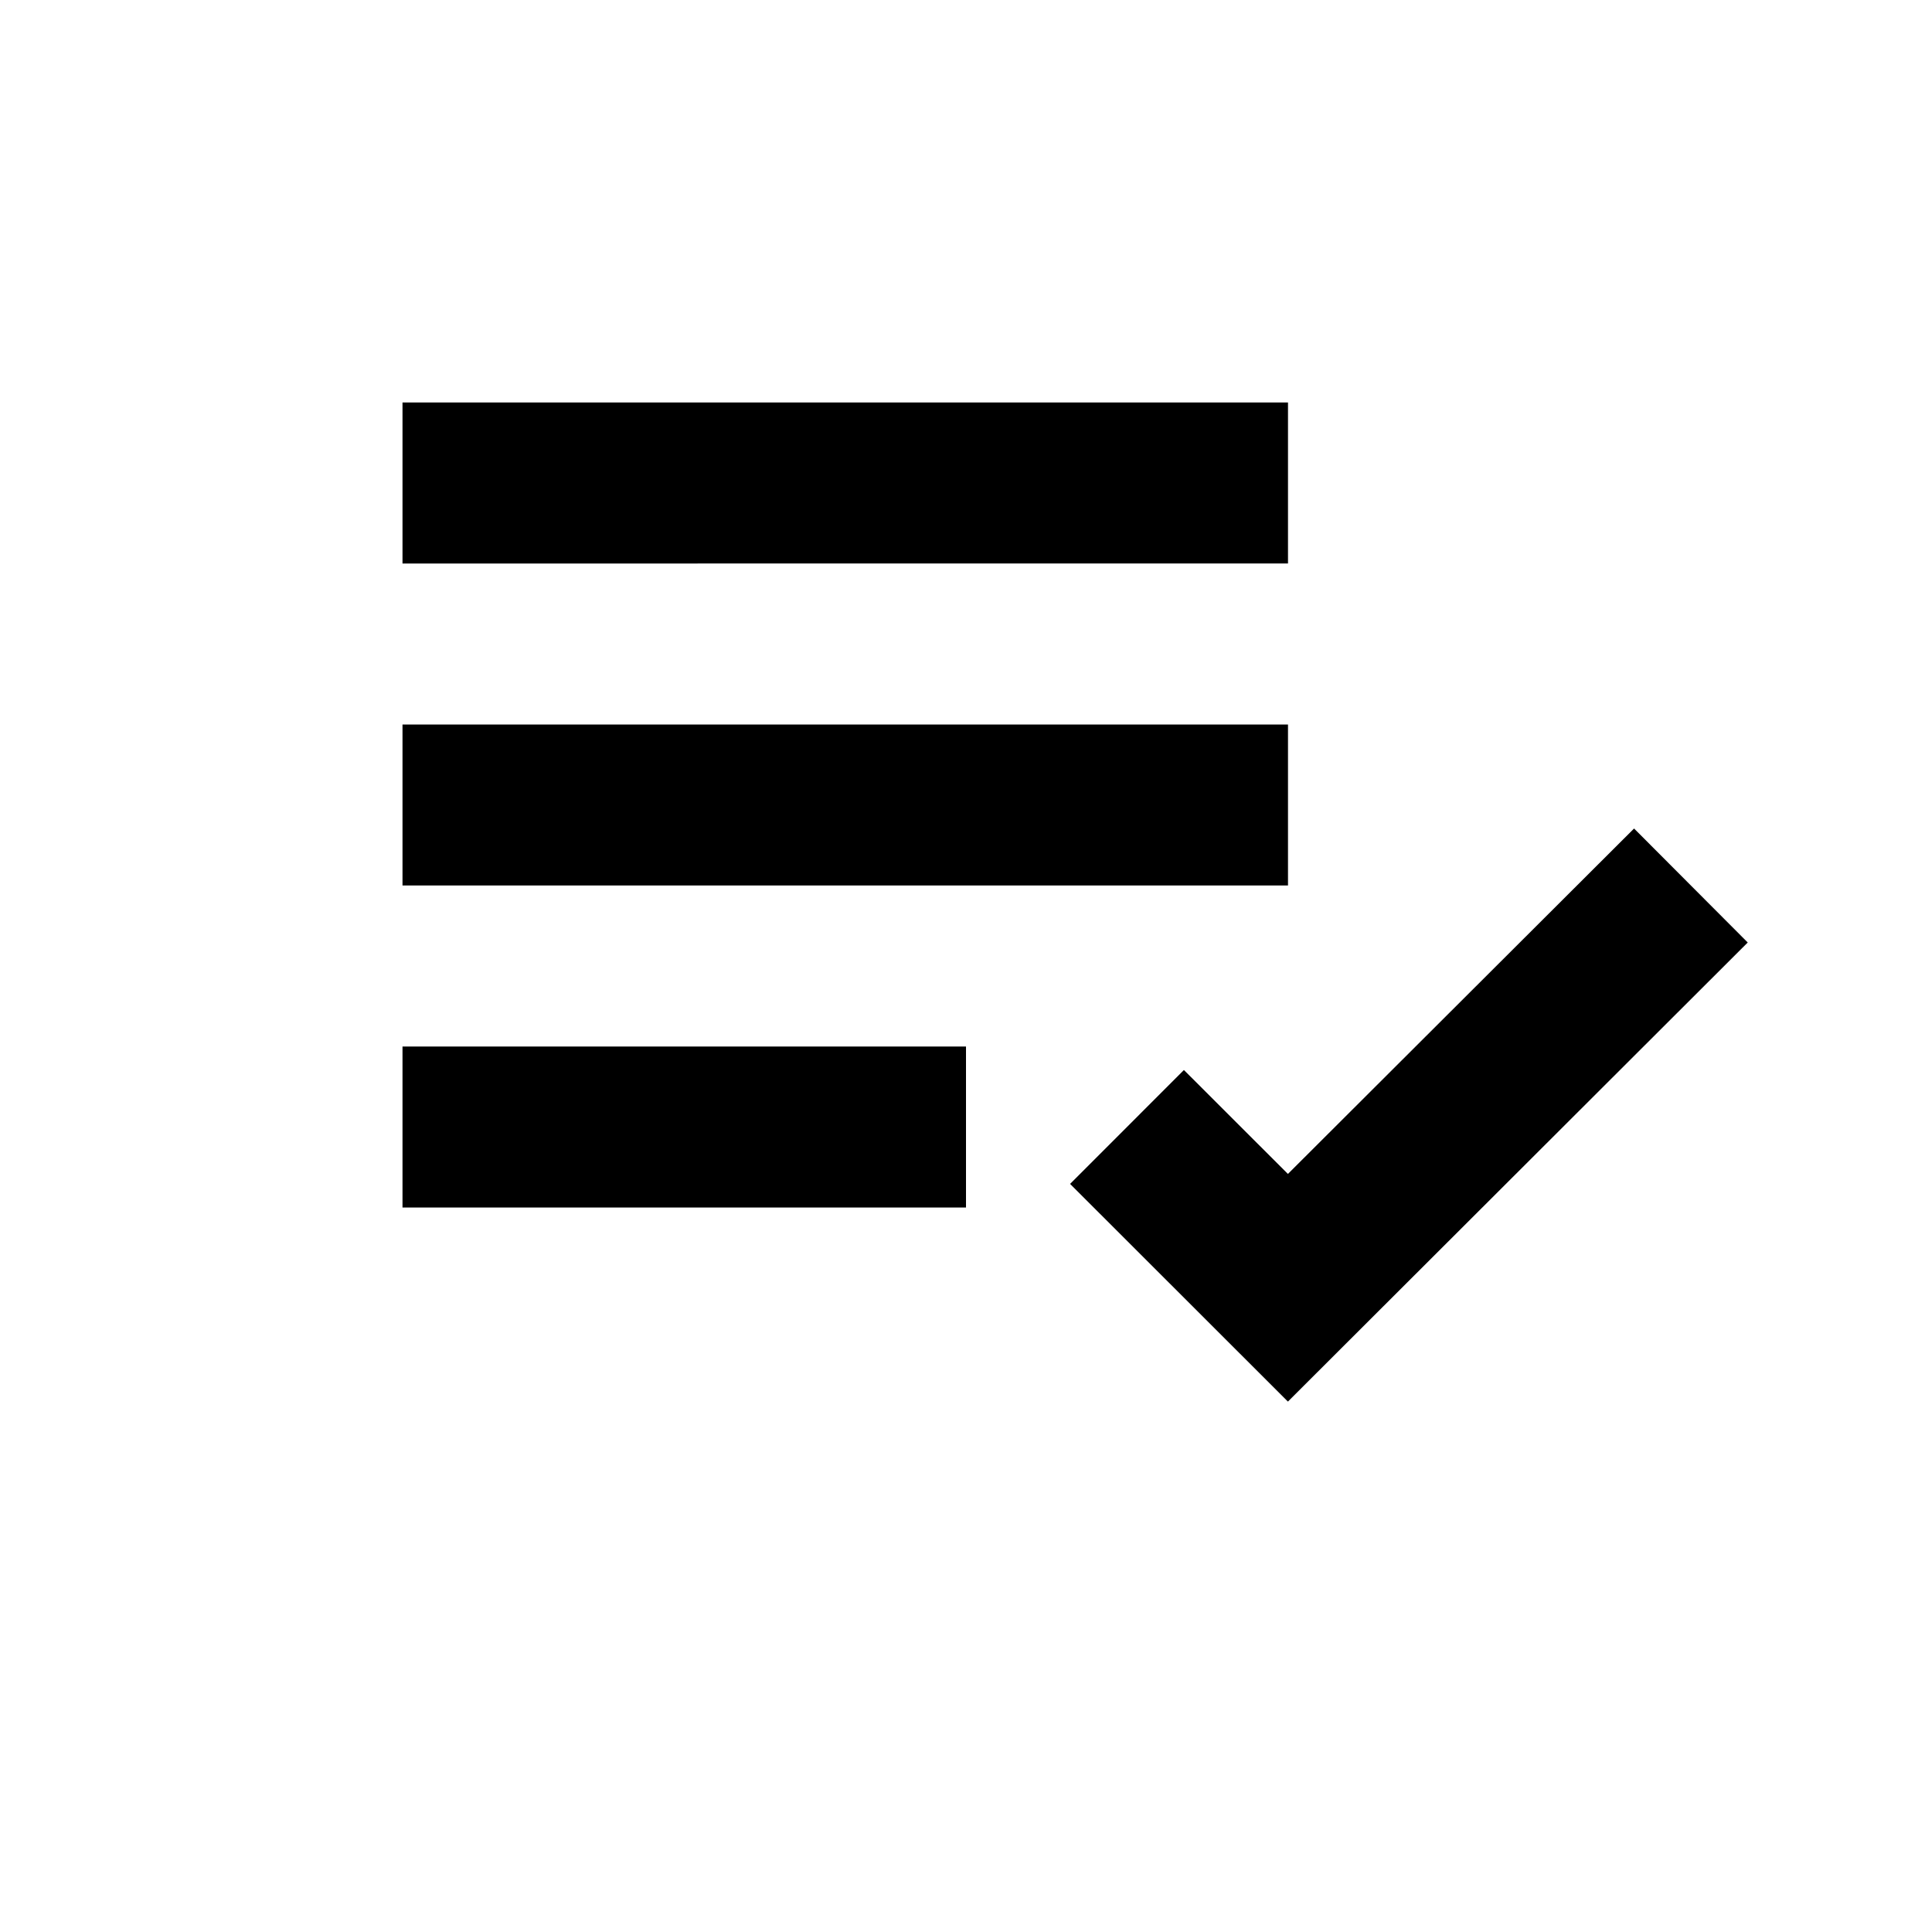 <!-- <svg xmlns="http://www.w3.org/2000/svg" viewBox="0 0 16 16" preserveAspectRatio="xMidYMin meet"><path d="M8 0C3.589 0 0 3.588 0 8s3.589 8 8 8 8-3.588 8-8-3.589-8-8-8zm0 13.713A5.714 5.714 0 118 2.284a5.718 5.718 0 013.962 9.713A5.717 5.717 0 018 13.713z"/></svg> -->
<svg xmlns="http://www.w3.org/2000/svg" width="20" height="20" viewBox="-1 2 24 24"><path d="M4 7h11v2H4zm0 4h11v2H4zm0 4h7v2H4zm15.299-2.708-4.3 4.291-1.292-1.291-1.414 1.415 2.706 2.704 5.712-5.703z"></path></svg>